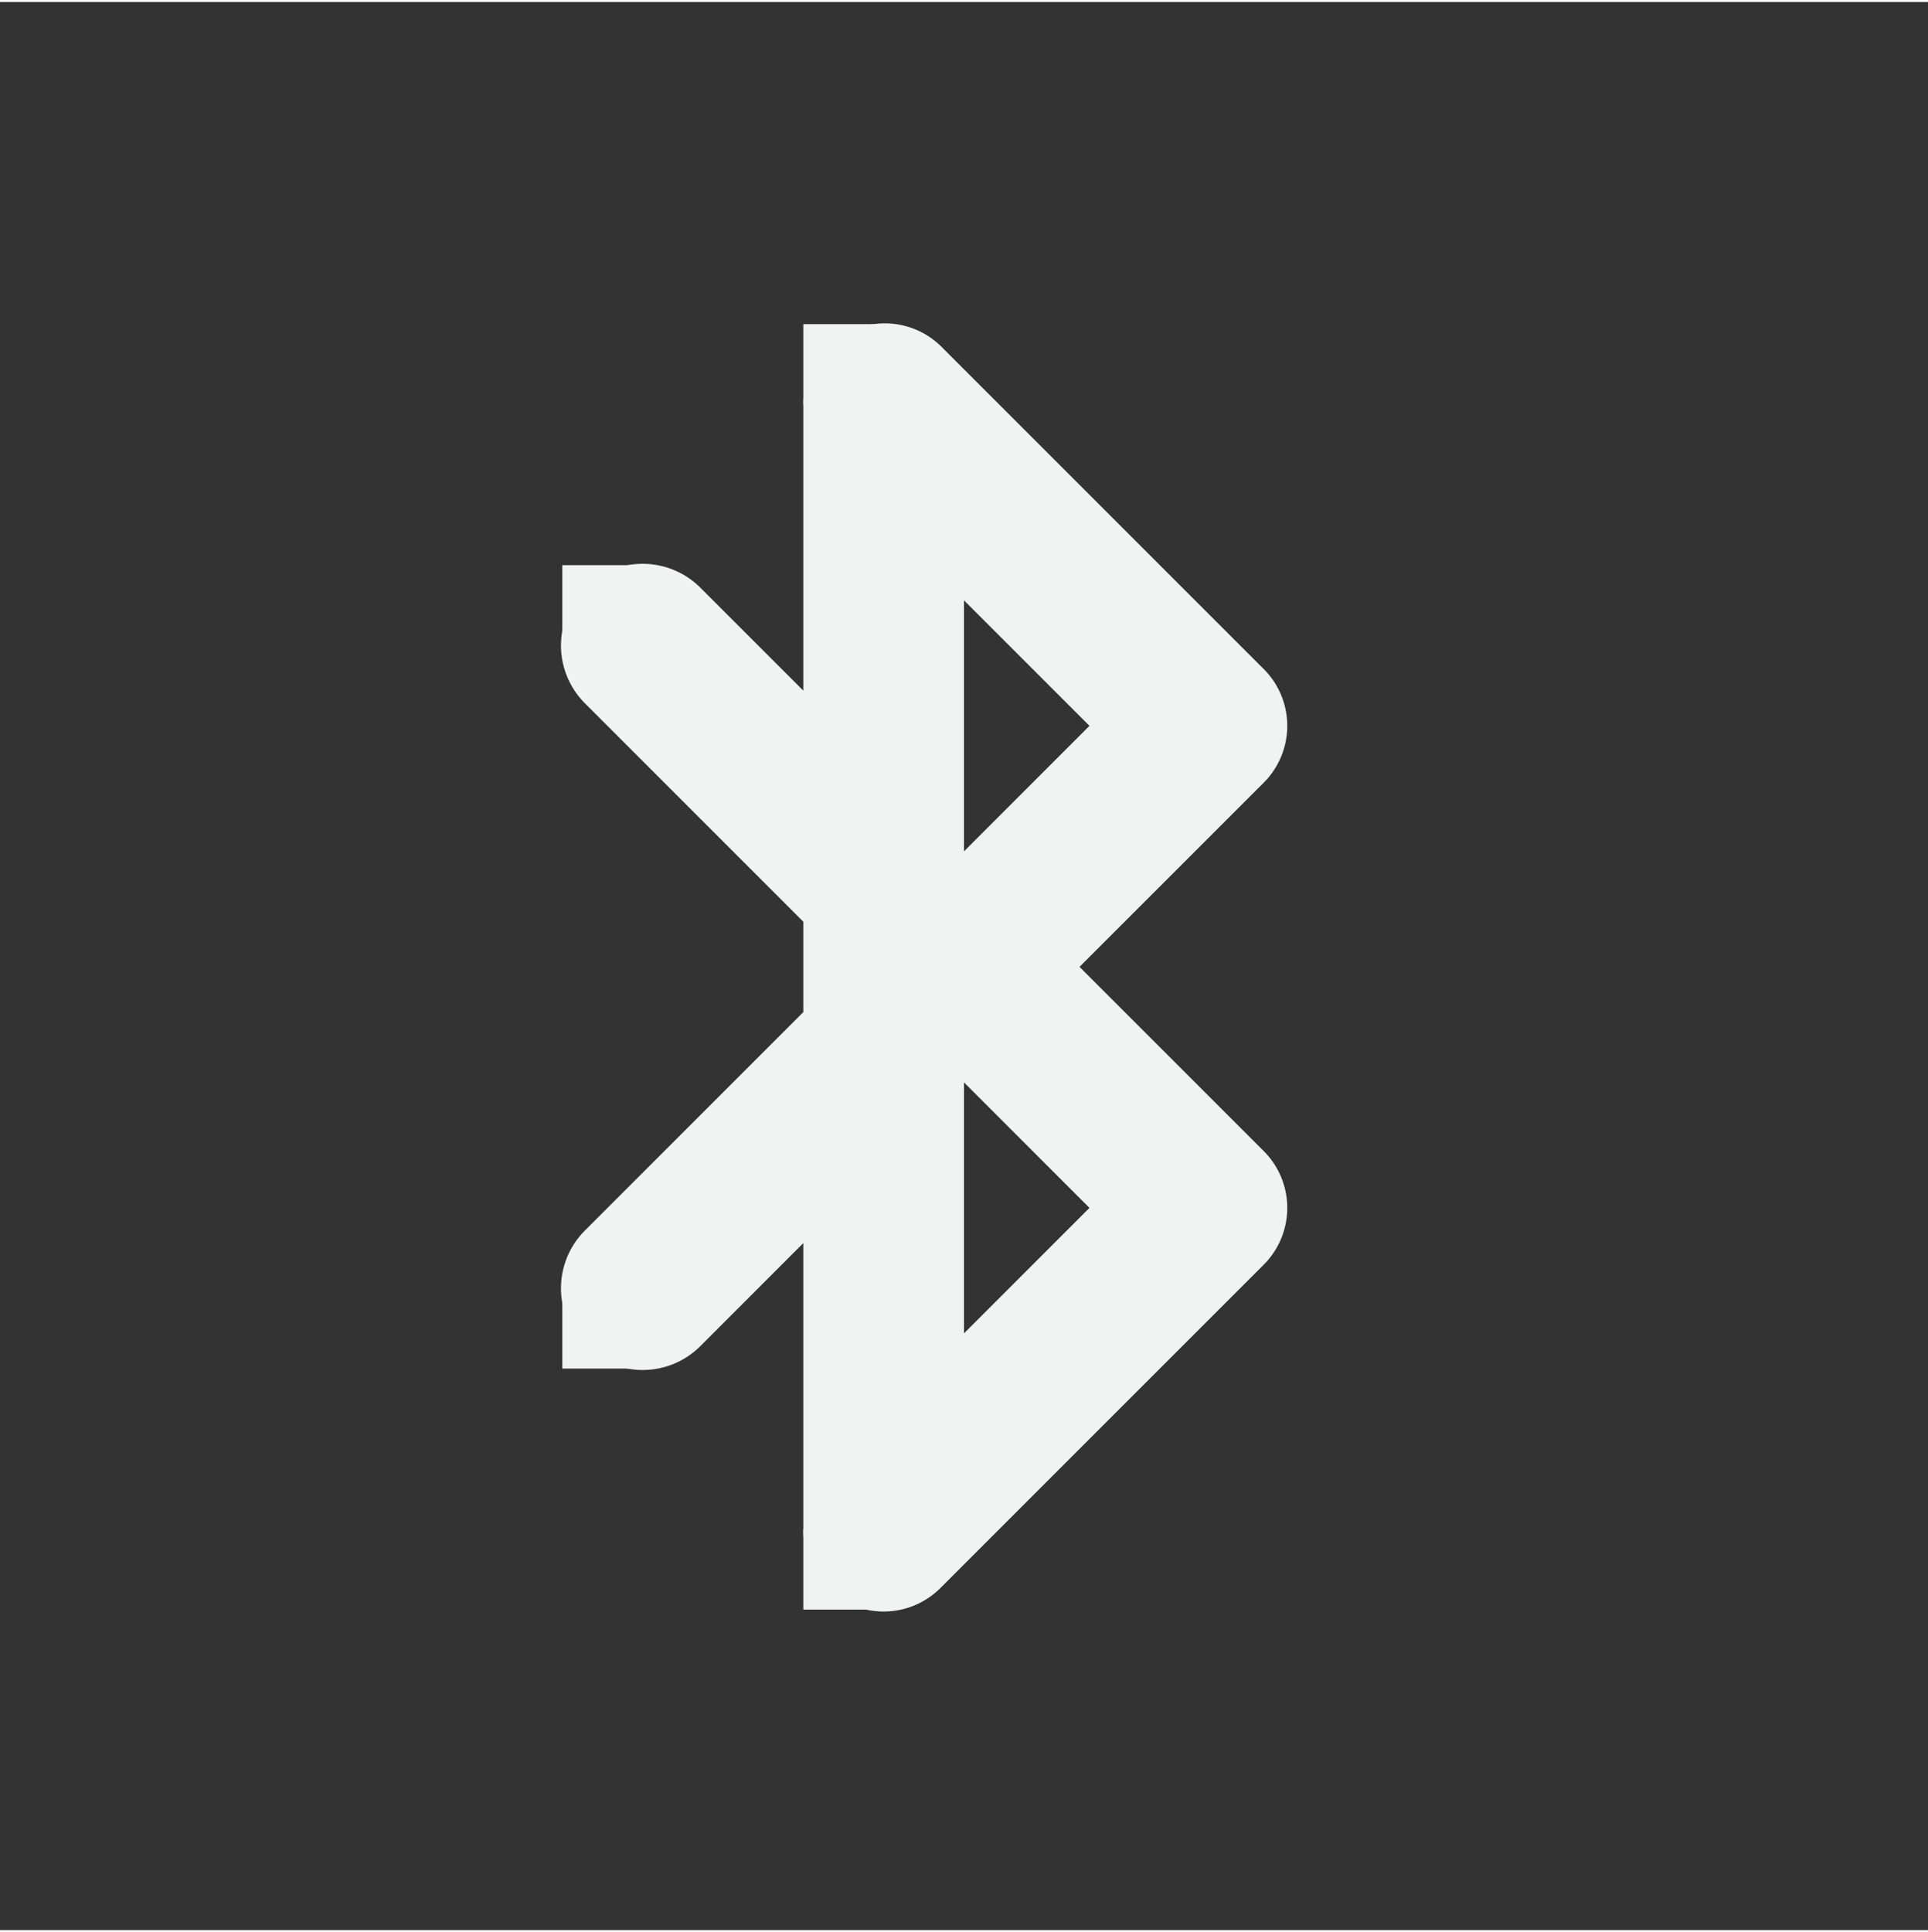 <?xml version="1.0" encoding="UTF-8" standalone="no"?>
<svg
   xmlns:dc="http://purl.org/dc/elements/1.1/"
   xmlns:cc="http://creativecommons.org/ns#"
   xmlns:rdf="http://www.w3.org/1999/02/22-rdf-syntax-ns#"
   xmlns:svg="http://www.w3.org/2000/svg"
   xmlns="http://www.w3.org/2000/svg"
   width="16"
   version="1.1"
	 viewBox="-4 -4 24 24"

   id="svg7384"
   height="16.033">
  <rect x="-4" y="-4" width="24" height="24" fill="#333333" stroke="none"/>
  <title
     id="title9167">Gnome Symbolic Icon Theme</title>
  <defs
     id="defs7386" />
  <g
     transform="translate(-263,-648.99)"
     style="display:inline"
     id="layer9" />
  <g
     transform="translate(-263,-648.99)"
     style="display:inline"
     id="layer10" />
  <g
     transform="translate(-263,-648.99)"
     id="layer11">
    <path
       style="color:#000000;font-style:normal;font-variant:normal;font-weight:normal;font-stretch:normal;font-size:medium;line-height:normal;font-family:Sans;-inkscape-font-specification:Sans;text-indent:0;text-align:start;text-decoration:none;text-decoration-line:none;letter-spacing:normal;word-spacing:normal;text-transform:none;writing-mode:lr-tb;direction:ltr;baseline-shift:baseline;text-anchor:start;display:inline;overflow:visible;visibility:visible;fill:#f1f2f2;fill-opacity:1;stroke:none;stroke-width:2;marker:none;enable-background:accumulate"
       id="path5241"
       d="M 269.875,649 A 1,1 0 0 0 269,650 v 3.562 l -1.281,-1.281 a 1.016,1.016 0 1 0 -1.438,1.438 L 269,656.438 v 1.125 l -2.719,2.719 a 1.016,1.016 0 1 0 1.438,1.438 L 269,660.438 V 664 a 1,1 0 0 0 1.719,0.719 l 4,-4 a 1,1 0 0 0 0,-1.438 L 272.438,657 l 2.281,-2.281 a 1,1 0 0 0 0,-1.438 l -4,-4 A 1,1 0 0 0 269.875,649 Z M 271,652.438 272.562,654 271,655.562 Z m 0,6 L 272.562,660 271,661.562 Z" />
    <path
       id="rect5243"
       d="m 266,652 h 1 v 1 h -1 z"
       style="fill:#f1f2f2;fill-opacity:1;stroke:none" />
    <path
       id="rect5245"
       d="m 266,661 h 1 v 1 h -1 z"
       style="fill:#f1f2f2;fill-opacity:1;stroke:none" />
    <path
       id="rect5247"
       d="m 269,664 h 1 v 1 h -1 z"
       style="fill:#f1f2f2;fill-opacity:1;stroke:none" />
    <path
       id="rect5249"
       d="m 269,649 h 1 v 1 h -1 z"
       style="fill:#f1f2f2;fill-opacity:1;stroke:none" />
  </g>
  <g
     transform="translate(-263,-648.99)"
     style="display:inline"
     id="layer13" />
  <g
     transform="translate(-263,-648.99)"
     id="layer14" />
  <g
     transform="translate(-263,-648.99)"
     style="display:inline"
     id="layer15" />
  <g
     transform="translate(-263,-648.99)"
     style="display:inline"
     id="g71291" />
  <g
     transform="translate(-263,-648.99)"
     style="display:inline"
     id="g4953" />
  <g
     transform="translate(-263,-648.99)"
     style="display:inline"
     id="layer12" />
</svg>
